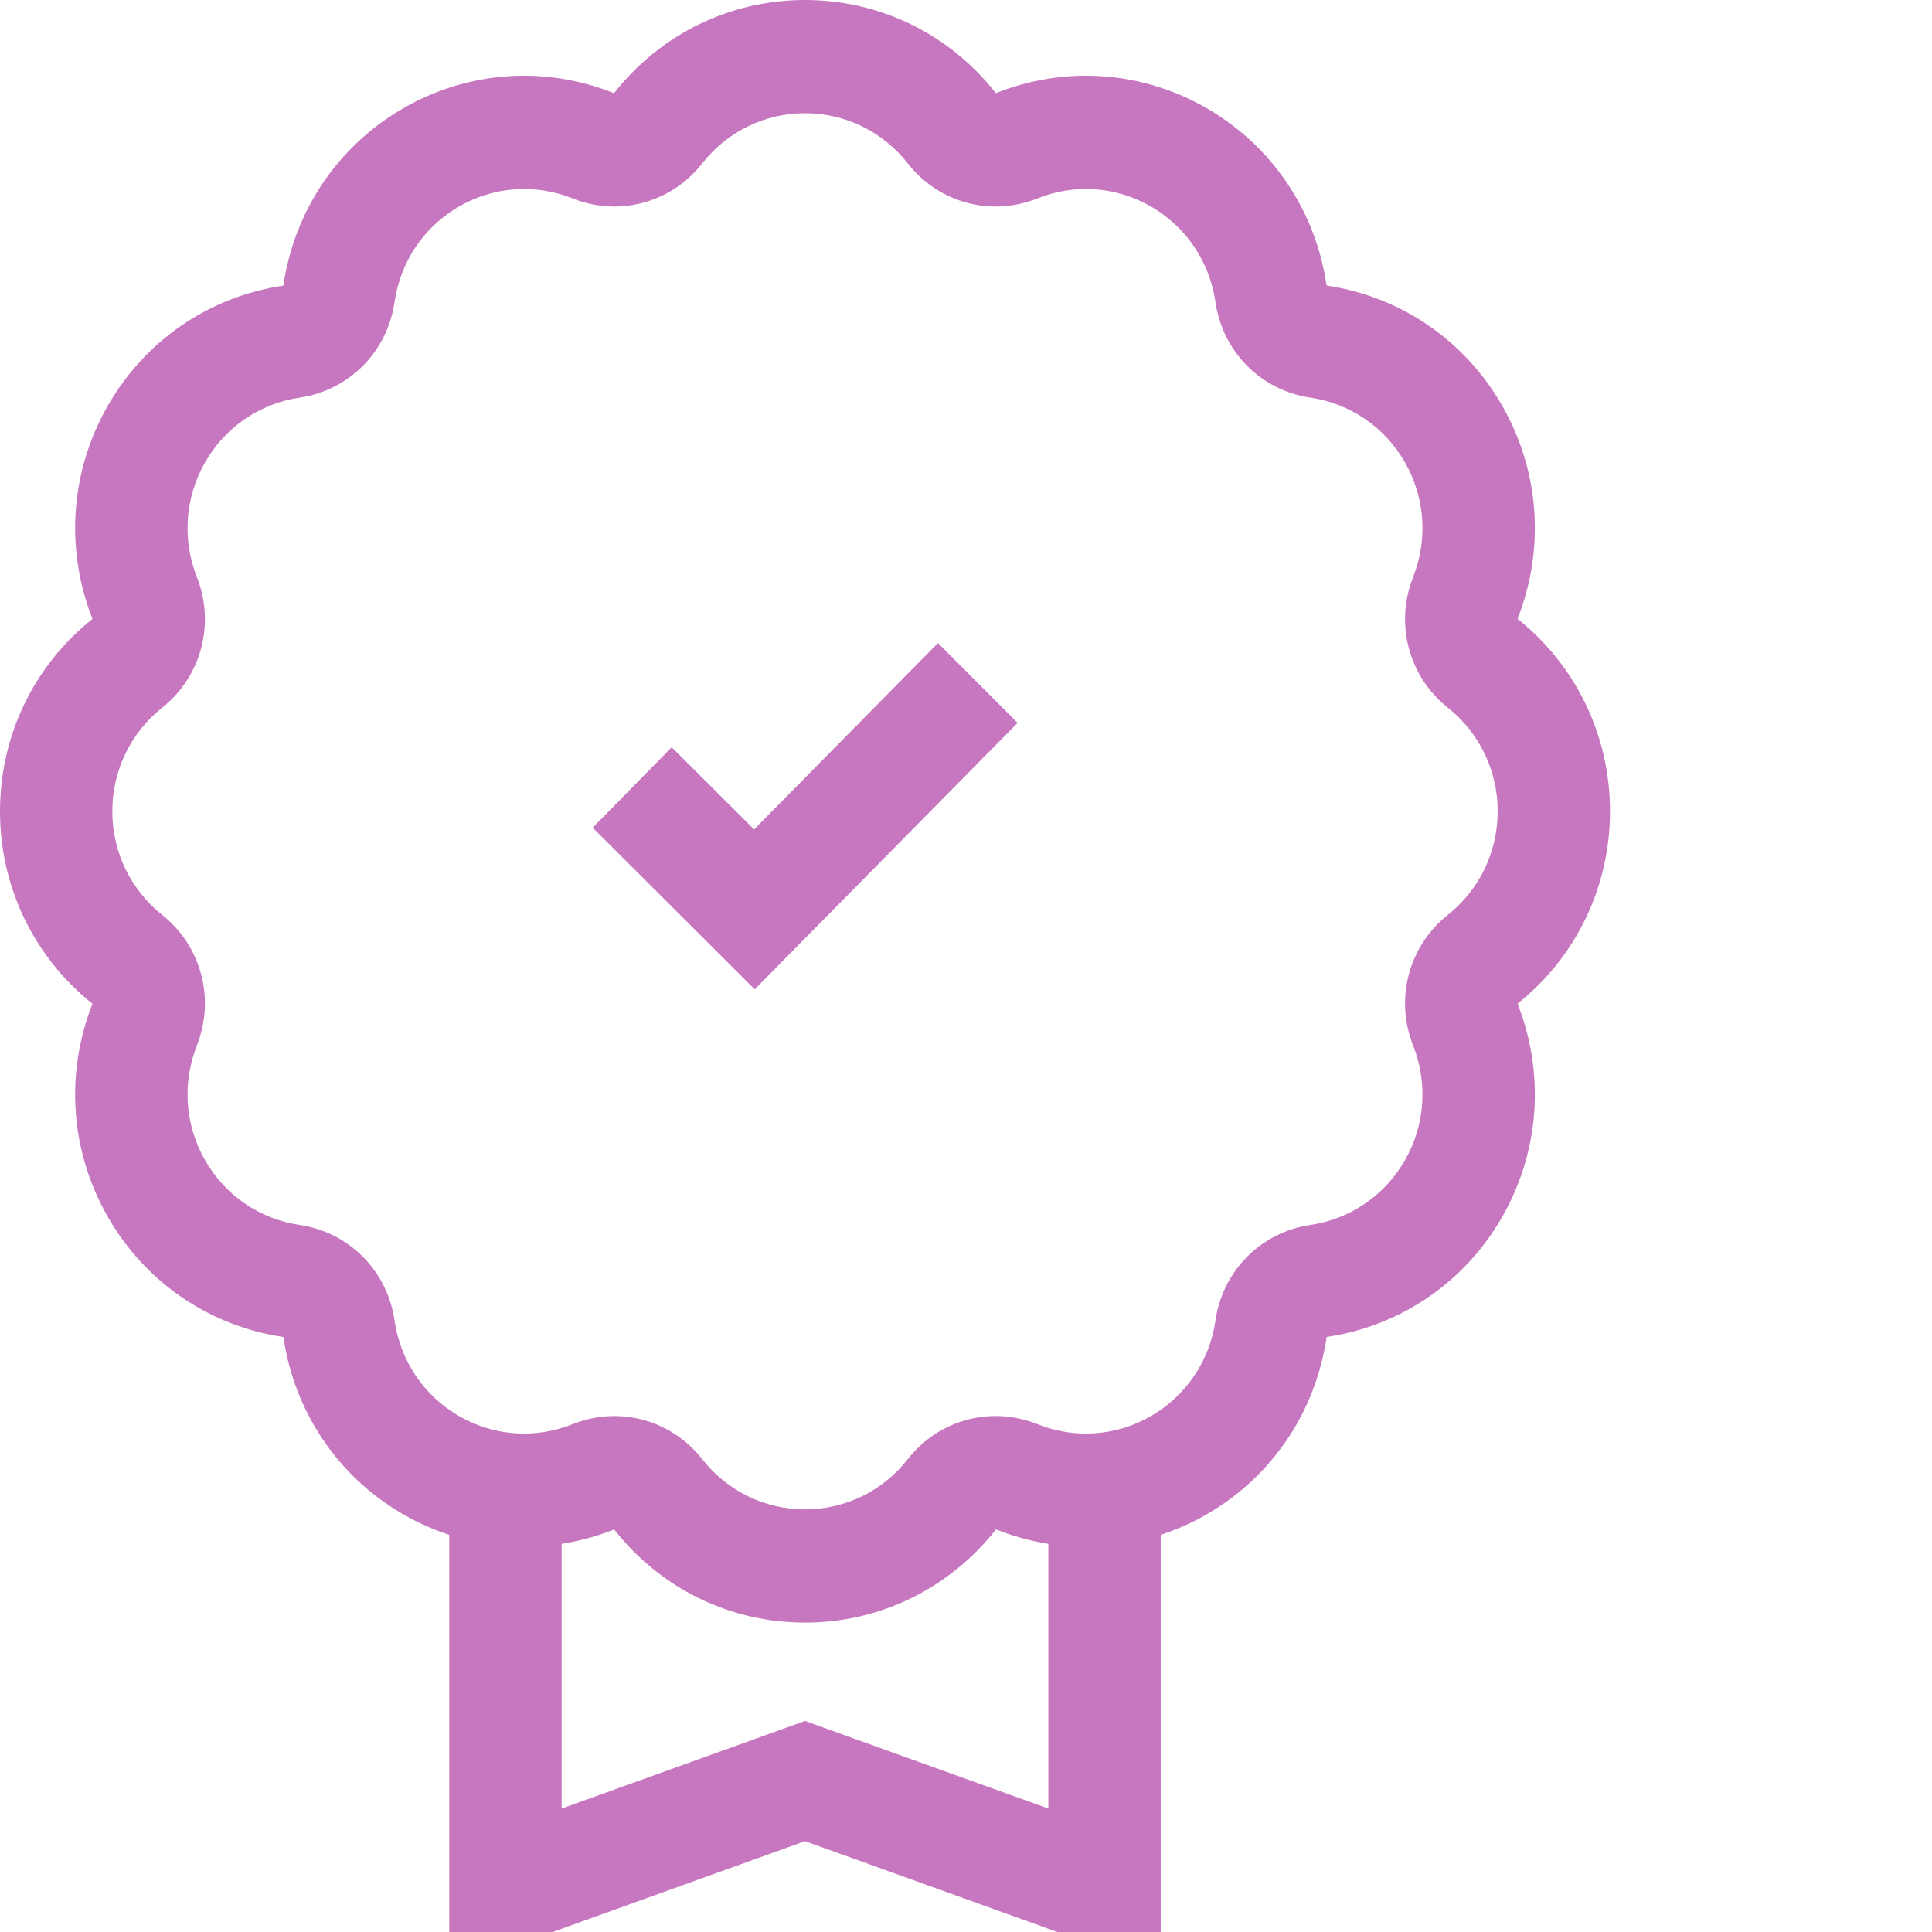 <svg xmlns="http://www.w3.org/2000/svg" xmlns:xlink="http://www.w3.org/1999/xlink" width="60px" height="60px" viewBox="0 0 60 60" version="1.1">
    <!-- Generator: sketchtool 52.5 (67469) - http://www.bohemiancoding.com/sketch -->
    <title>3338FB39-2474-4404-8E95-1609960D5DCE</title>
    <desc>Created with sketchtool.</desc>
    <g id="Symbols" stroke="none" stroke-width="1" fill="none" fill-rule="evenodd">
        <g id="opyt_ico" fill="#C777BF" fill-rule="nonzero">
            <path d="M50,25.195 C50,27.537 48.954,29.714 47.129,31.169 C47.986,33.352 47.812,35.765 46.651,37.793 C45.489,39.821 43.503,41.179 41.201,41.52 C40.86,43.843 39.512,45.844 37.5,47.015 C37.034,47.286 36.546,47.502 36.047,47.666 L36.047,60 L32.837,60 L25,57.179 L17.163,60 L13.953,60 L13.953,47.666 C13.454,47.502 12.966,47.286 12.5,47.015 C10.488,45.844 9.14,43.843 8.802,41.523 C6.497,41.179 4.511,39.821 3.349,37.793 C2.188,35.765 2.013,33.352 2.872,31.173 C1.046,29.714 0,27.537 0,25.195 C0,22.854 1.046,20.676 2.871,19.222 C2.014,17.038 2.188,14.626 3.349,12.598 C4.511,10.57 6.498,9.211 8.799,8.871 C9.14,6.548 10.488,4.546 12.5,3.376 C14.512,2.205 16.906,2.029 19.069,2.894 C20.516,1.054 22.677,5.08038056e-13 25,5.08038056e-13 C27.323,5.08038056e-13 29.484,1.054 30.927,2.893 C33.093,2.029 35.488,2.205 37.5,3.375 C39.512,4.546 40.86,6.548 41.198,8.868 C43.503,9.211 45.489,10.57 46.651,12.598 C47.812,14.625 47.987,17.038 47.128,19.218 C48.954,20.676 50,22.854 50,25.195 Z M32.558,56.166 L32.558,47.946 C32.008,47.858 31.463,47.709 30.931,47.497 C29.484,49.336 27.323,50.391 25,50.391 C22.677,50.391 20.516,49.336 19.073,47.498 C18.54,47.71 17.993,47.859 17.442,47.946 L17.442,56.166 L25,53.446 L32.558,56.166 Z M44.965,28.412 C45.948,27.628 46.512,26.456 46.512,25.195 C46.512,23.935 45.948,22.762 44.965,21.979 C43.746,21.007 43.313,19.376 43.886,17.921 C44.348,16.746 44.255,15.447 43.63,14.355 C43.004,13.264 41.934,12.533 40.694,12.349 C39.157,12.122 37.972,10.928 37.747,9.379 C37.565,8.129 36.839,7.05 35.756,6.42 C34.673,5.79 33.383,5.696 32.218,6.162 C30.774,6.739 29.156,6.302 28.192,5.075 C27.414,4.084 26.251,3.516 25,3.516 C23.749,3.516 22.586,4.084 21.808,5.074 C20.844,6.302 19.226,6.739 17.782,6.162 C16.617,5.696 15.327,5.79 14.244,6.42 C13.161,7.05 12.435,8.129 12.253,9.379 C12.028,10.928 10.843,12.122 9.306,12.349 C8.066,12.533 6.996,13.264 6.37,14.355 C5.745,15.447 5.652,16.746 6.114,17.921 C6.687,19.376 6.254,21.007 5.035,21.979 C4.052,22.762 3.488,23.935 3.488,25.195 C3.488,26.456 4.052,27.628 5.035,28.412 C6.254,29.384 6.687,31.014 6.114,32.47 C5.652,33.644 5.745,34.944 6.37,36.035 C6.996,37.127 8.066,37.858 9.306,38.042 C10.843,38.269 12.028,39.463 12.253,41.012 C12.435,42.262 13.161,43.34 14.244,43.971 C15.327,44.601 16.617,44.695 17.782,44.229 C18.207,44.059 18.647,43.977 19.081,43.977 C20.122,43.977 21.128,44.449 21.808,45.316 C22.586,46.307 23.749,46.875 25,46.875 C26.251,46.875 27.414,46.307 28.192,45.316 C29.156,44.088 30.774,43.651 32.218,44.229 C33.383,44.695 34.673,44.601 35.756,43.971 C36.839,43.34 37.565,42.262 37.747,41.012 C37.972,39.463 39.157,38.269 40.694,38.042 C41.934,37.858 43.004,37.127 43.63,36.035 C44.255,34.944 44.348,33.644 43.886,32.47 C43.313,31.014 43.746,29.384 44.965,28.412 Z M29.13,19.971 L31.603,22.45 L23.438,30.725 L18.406,25.705 L20.86,23.207 L23.419,25.759 L29.13,19.971 Z"/>
        </g>
    </g>
</svg>